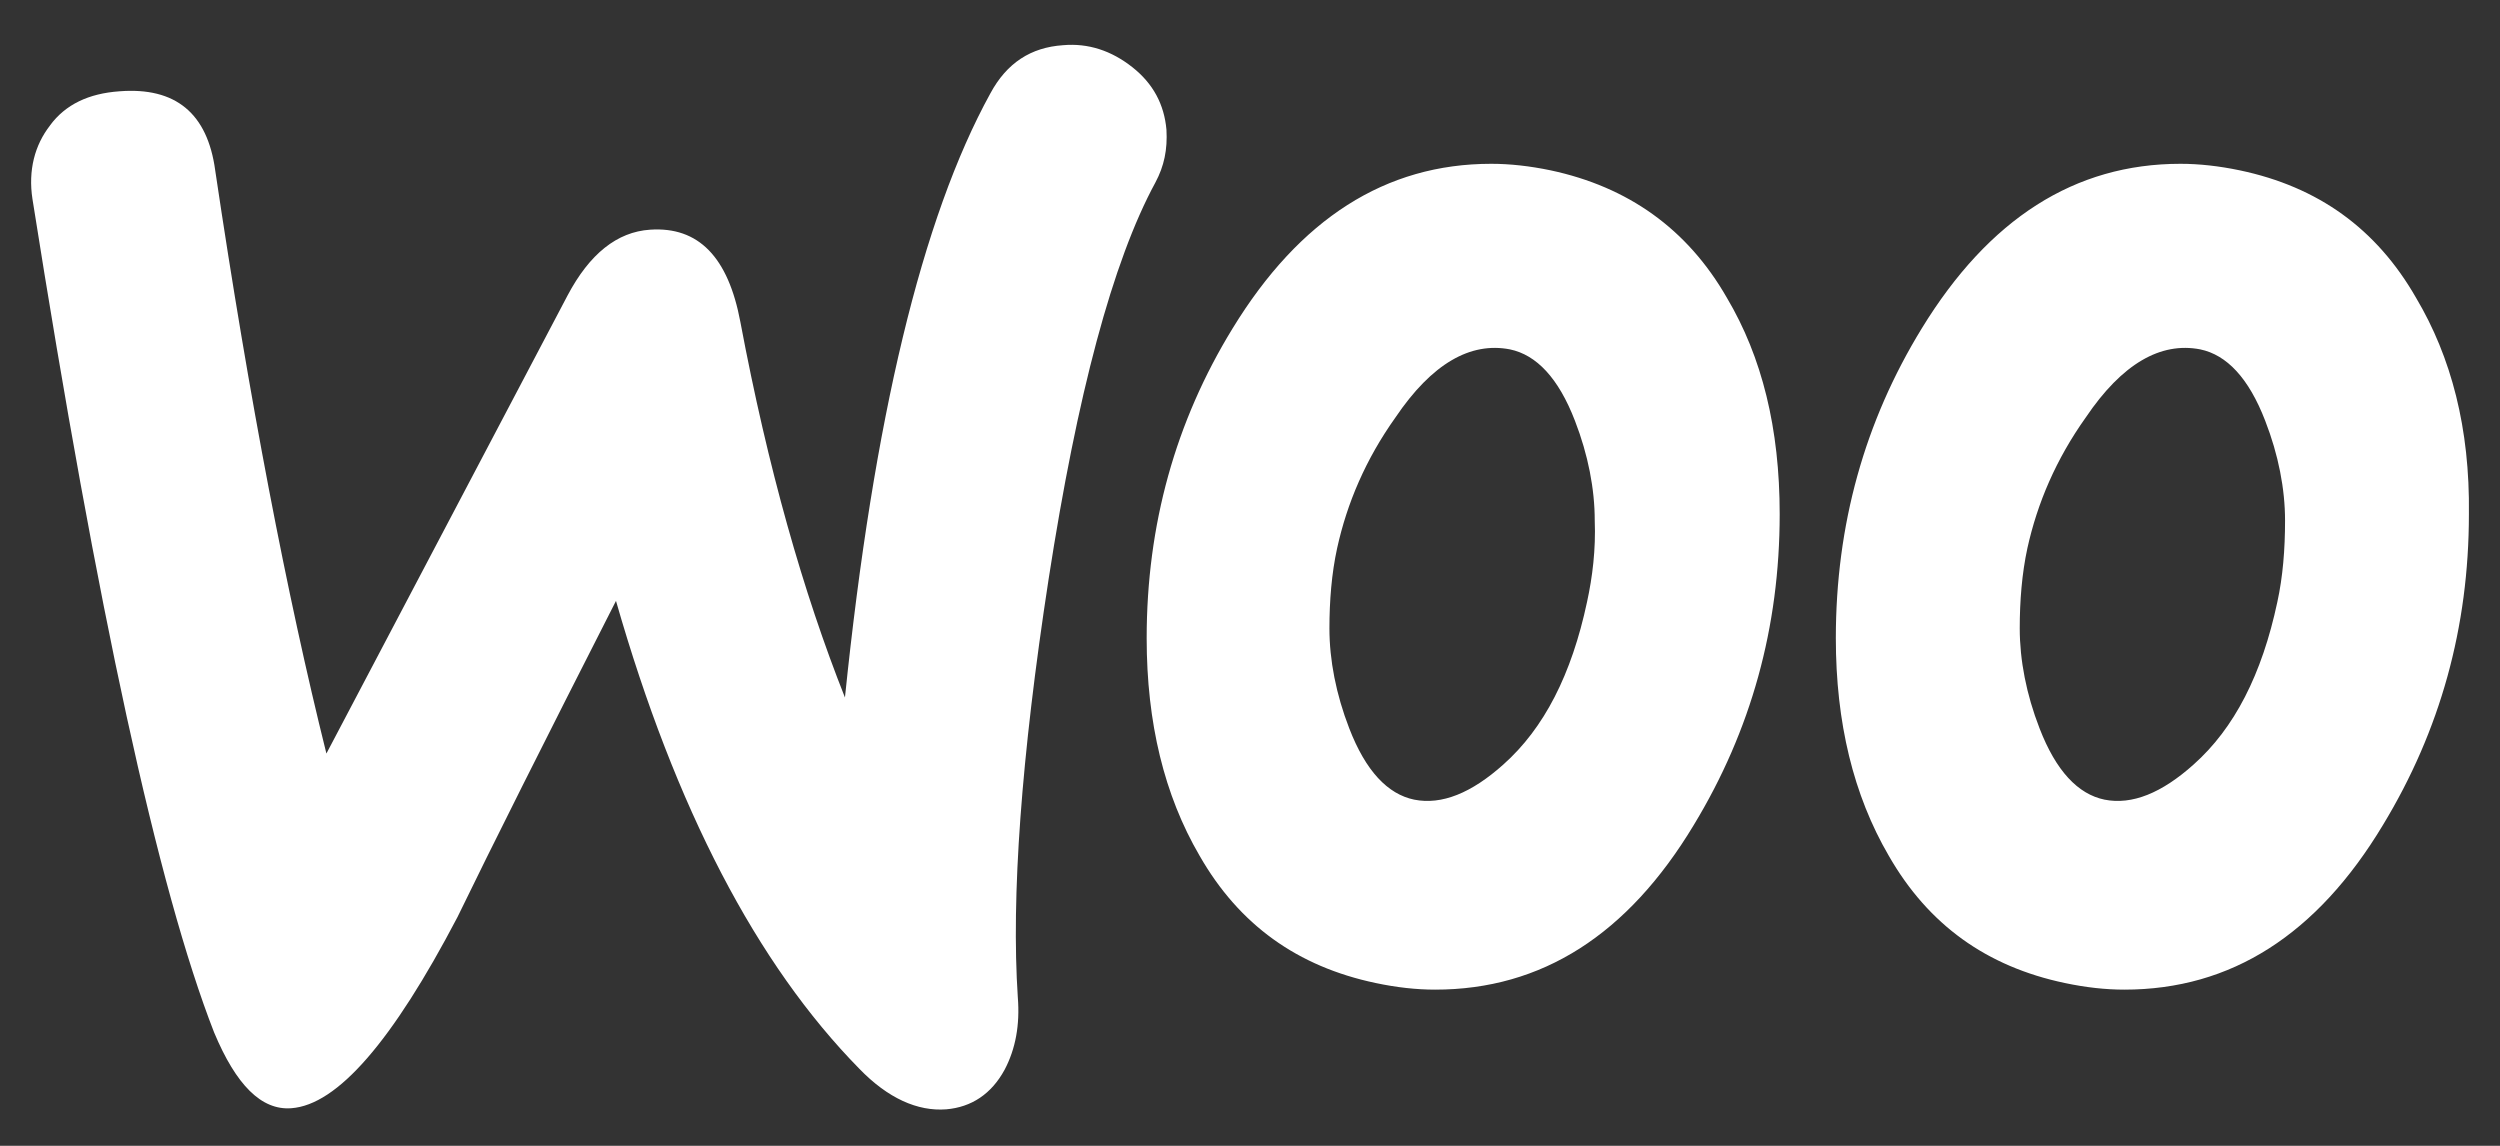 <svg width="48" height="22" viewBox="0 0 48 22" fill="none" xmlns="http://www.w3.org/2000/svg">
<rect x="0" y="0" width="48" height="22" fill="#333333" stroke="none"/>
<path d="M0.961 2.407C1.257 2.006 1.701 1.795 2.293 1.753C3.371 1.669 3.984 2.175 4.132 3.271C4.787 7.678 5.506 11.41 6.267 14.468L10.896 5.675C11.319 4.874 11.848 4.452 12.482 4.41C13.412 4.347 13.982 4.937 14.215 6.181C14.743 8.986 15.42 11.368 16.223 13.392C16.773 8.037 17.703 4.178 19.014 1.795C19.331 1.205 19.796 0.91 20.409 0.868C20.895 0.825 21.339 0.973 21.74 1.289C22.142 1.606 22.353 2.006 22.396 2.491C22.417 2.871 22.353 3.187 22.184 3.503C21.36 5.021 20.683 7.573 20.134 11.115C19.605 14.552 19.415 17.23 19.542 19.148C19.584 19.675 19.5 20.139 19.288 20.54C19.035 21.004 18.654 21.257 18.168 21.299C17.618 21.341 17.048 21.088 16.498 20.519C14.532 18.516 12.968 15.522 11.827 11.537C10.453 14.235 9.438 16.26 8.783 17.609C7.536 19.992 6.479 21.215 5.591 21.278C5.02 21.32 4.534 20.835 4.111 19.823C3.033 17.061 1.871 11.726 0.623 3.82C0.539 3.271 0.666 2.786 0.962 2.407L0.961 2.407ZM46.388 5.717C45.627 4.389 44.507 3.587 43.006 3.271C42.605 3.187 42.224 3.145 41.865 3.145C39.836 3.145 38.187 4.199 36.897 6.307C35.798 8.1 35.248 10.082 35.248 12.253C35.248 13.877 35.587 15.268 36.263 16.428C37.024 17.757 38.144 18.558 39.645 18.874C40.047 18.959 40.427 19.001 40.787 19.001C42.837 19.001 44.486 17.947 45.754 15.838C46.853 14.025 47.403 12.043 47.403 9.871C47.424 8.226 47.065 6.856 46.388 5.717ZM43.725 11.558C43.429 12.949 42.9 13.982 42.118 14.678C41.505 15.227 40.935 15.459 40.406 15.353C39.899 15.248 39.476 14.805 39.159 13.983C38.905 13.329 38.779 12.675 38.779 12.064C38.779 11.537 38.821 11.01 38.926 10.525C39.117 9.66 39.476 8.817 40.047 8.015C40.744 6.982 41.484 6.561 42.245 6.708C42.752 6.814 43.175 7.256 43.492 8.079C43.746 8.732 43.873 9.386 43.873 9.997C43.873 10.546 43.831 11.073 43.725 11.558ZM33.156 5.717C32.395 4.389 31.253 3.587 29.774 3.271C29.372 3.187 28.991 3.145 28.632 3.145C26.603 3.145 24.954 4.199 23.665 6.307C22.566 8.1 22.016 10.082 22.016 12.253C22.016 13.877 22.354 15.268 23.031 16.428C23.791 17.757 24.912 18.558 26.413 18.874C26.814 18.959 27.195 19.001 27.554 19.001C29.604 19.001 31.253 17.947 32.522 15.838C33.621 14.025 34.17 12.043 34.17 9.871C34.17 8.226 33.832 6.856 33.156 5.717ZM30.471 11.558C30.175 12.949 29.647 13.982 28.865 14.678C28.252 15.227 27.681 15.459 27.152 15.353C26.645 15.248 26.222 14.805 25.905 13.983C25.652 13.329 25.525 12.675 25.525 12.064C25.525 11.537 25.567 11.01 25.673 10.525C25.863 9.66 26.222 8.817 26.793 8.015C27.491 6.982 28.23 6.561 28.991 6.708C29.499 6.814 29.922 7.256 30.239 8.079C30.492 8.732 30.619 9.386 30.619 9.997C30.64 10.546 30.577 11.073 30.471 11.558Z" fill="white"/>
</svg>
